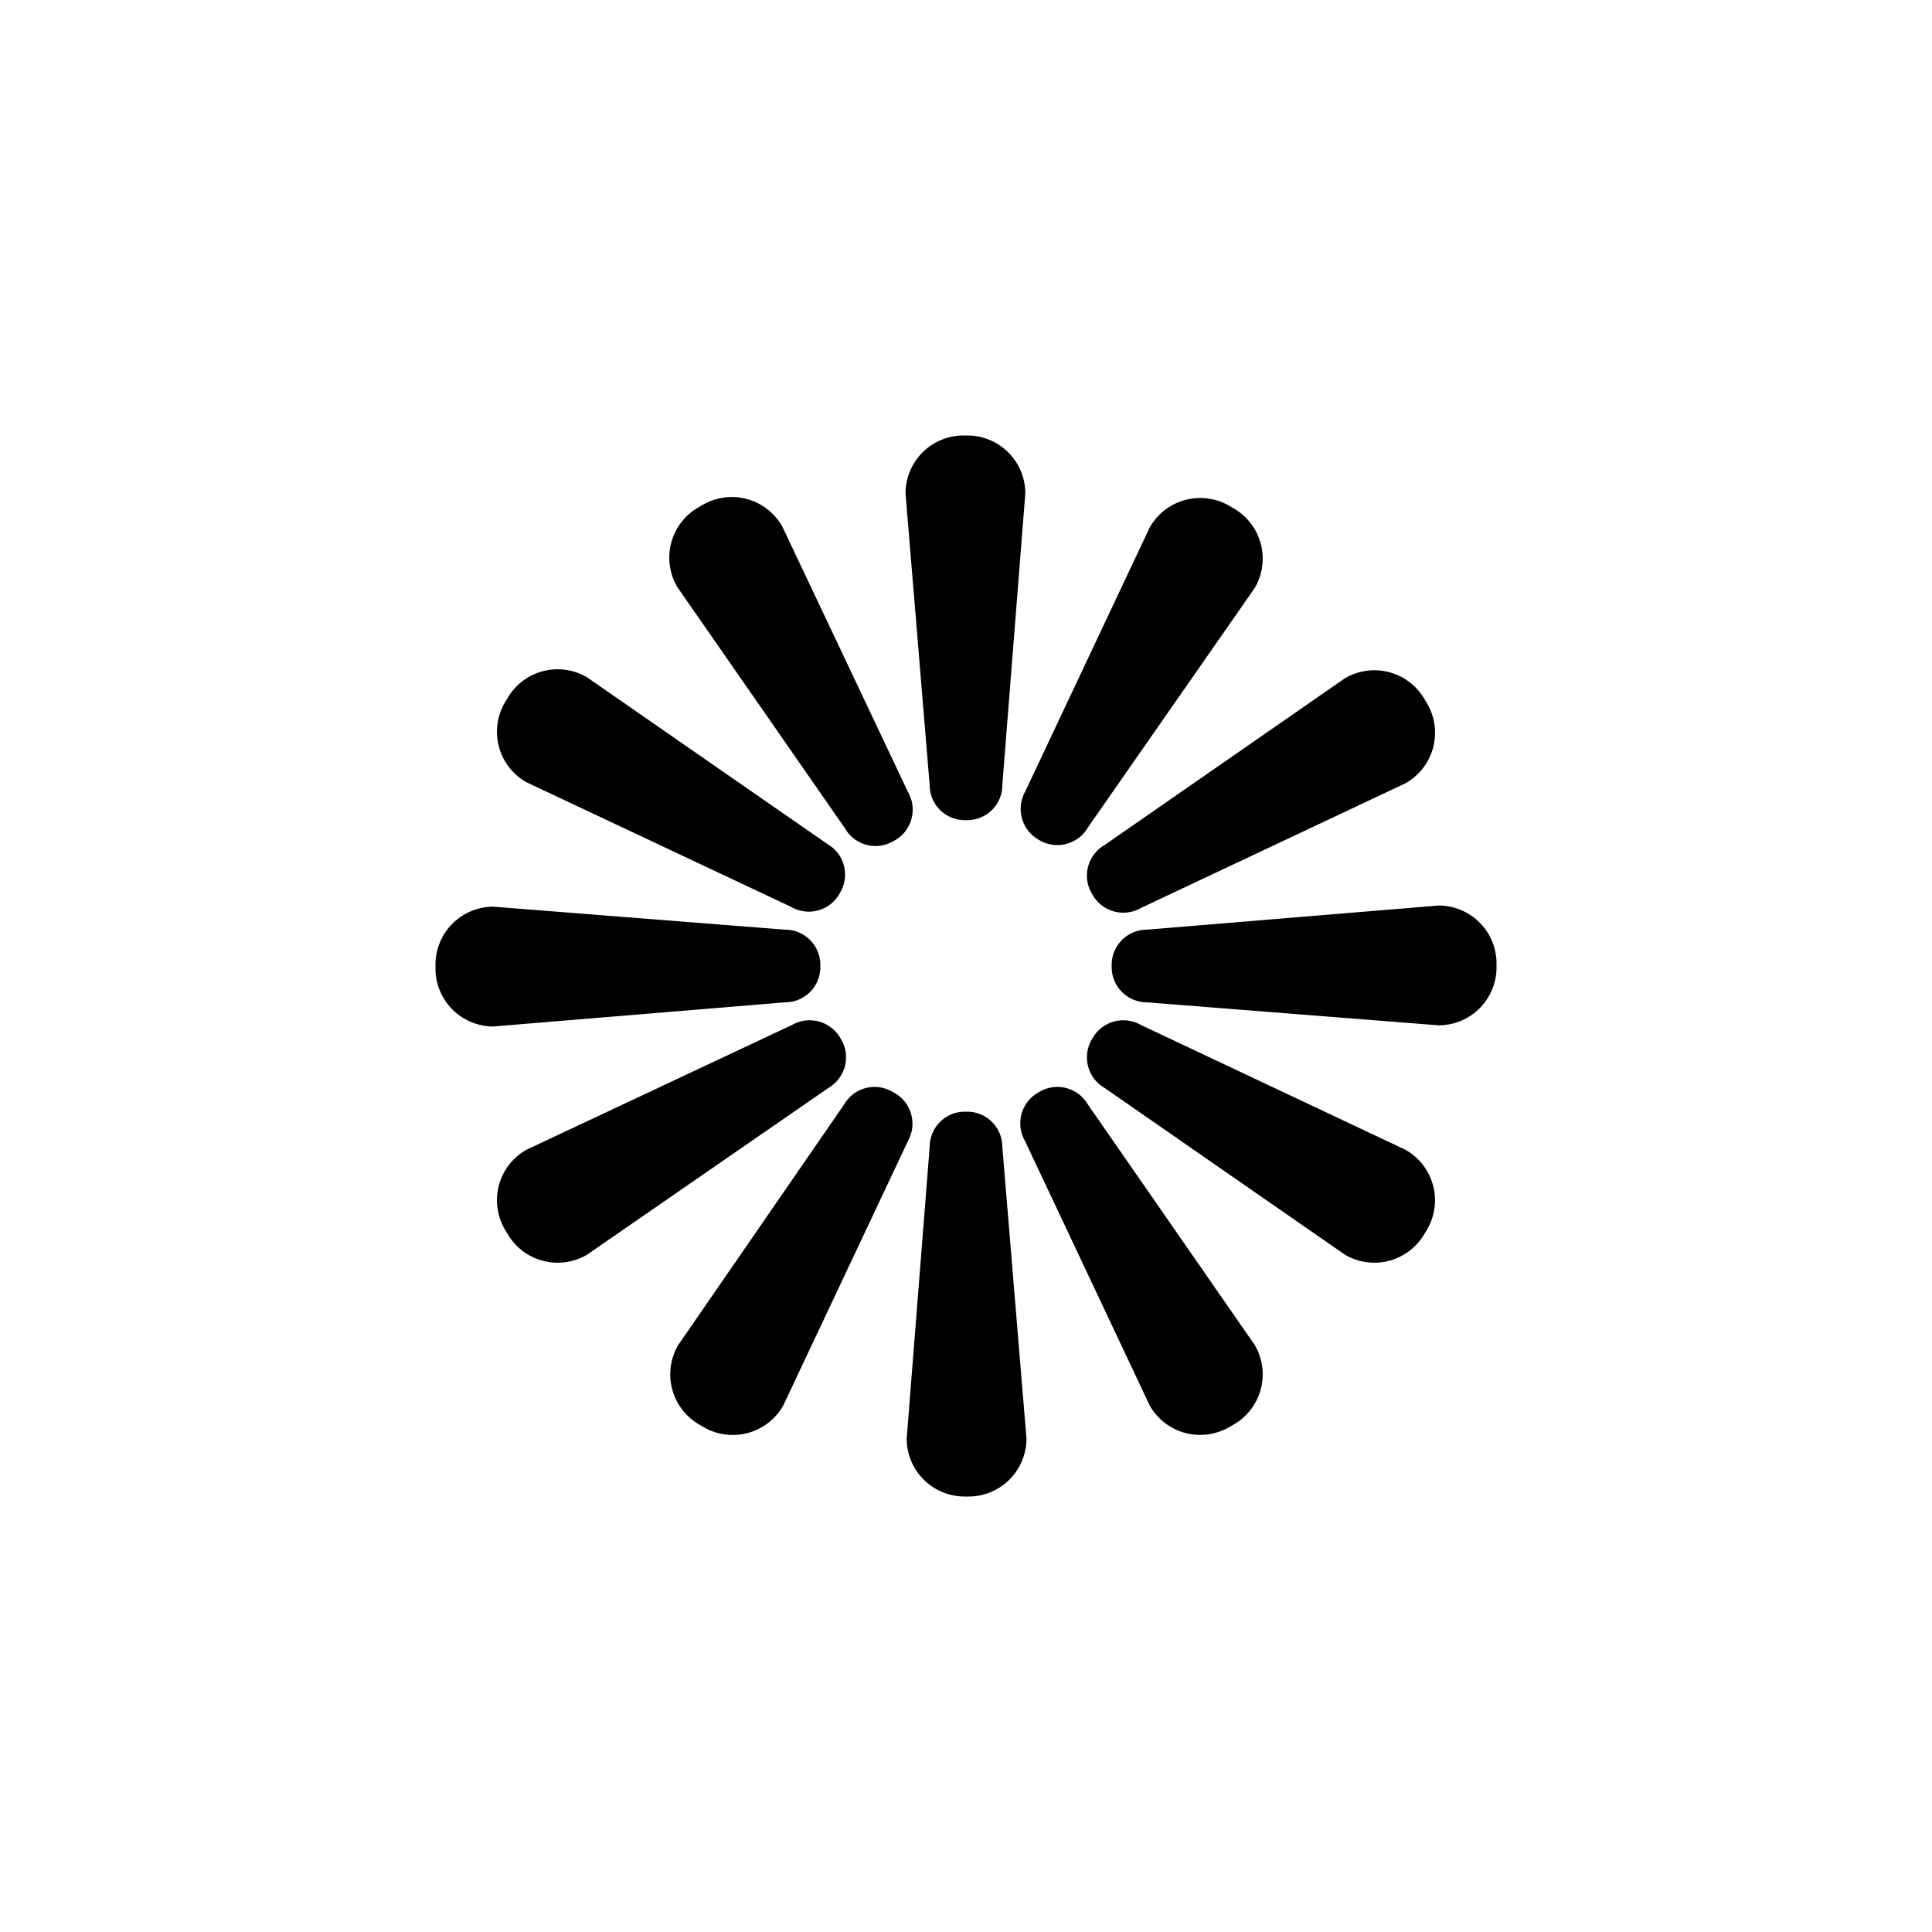 <svg id="图层_1" data-name="图层 1" xmlns="http://www.w3.org/2000/svg" viewBox="0 0 100 100"><title>logohunt03</title><path d="M51.88,40.64a1.81,1.81,0,0,1-1.82,1.81h-.12a1.81,1.81,0,0,1-1.82-1.81l-1.25-15.1a3,3,0,0,1,3-3h.2a3,3,0,0,1,3,3Z"/><path d="M47,41a1.83,1.83,0,0,1-.67,2.49l-.11.06a1.82,1.82,0,0,1-2.48-.67L35.06,30.39a3,3,0,0,1,1.11-4.14l.17-.1a3,3,0,0,1,4.15,1.1Z"/><path d="M42.83,43.69a1.82,1.82,0,0,1,.67,2.48l-.06.11a1.82,1.82,0,0,1-2.49.66l-13.7-6.45a3,3,0,0,1-1.11-4.14l.11-.18a3,3,0,0,1,4.14-1.11Z"/><path d="M40.64,48.12a1.82,1.82,0,0,1,1.82,1.82v.12a1.82,1.82,0,0,1-1.82,1.82l-15.1,1.25a3,3,0,0,1-3-3v-.2a3,3,0,0,1,3-3Z"/><path d="M41,53.05a1.83,1.83,0,0,1,2.49.67l.06.1a1.83,1.83,0,0,1-.67,2.49L30.39,64.94a3,3,0,0,1-4.14-1.11l-.11-.18a3,3,0,0,1,1.11-4.14Z"/><path d="M43.69,57.17a1.82,1.82,0,0,1,2.48-.67l.11.06A1.83,1.83,0,0,1,47,59.05l-6.46,13.7a3,3,0,0,1-4.15,1.1l-.17-.1a3,3,0,0,1-1.11-4.14Z"/><path d="M48.12,59.36a1.82,1.82,0,0,1,1.82-1.82h.12a1.82,1.82,0,0,1,1.82,1.82l1.25,15.1a3,3,0,0,1-3,3h-.2a3,3,0,0,1-3-3Z"/><path d="M53.05,59.05a1.83,1.83,0,0,1,.67-2.49l.1-.06a1.83,1.83,0,0,1,2.49.67l8.63,12.44a3,3,0,0,1-1.11,4.14l-.18.1a3,3,0,0,1-4.14-1.1Z"/><path d="M57.17,56.31a1.83,1.83,0,0,1-.67-2.49l.06-.1a1.83,1.83,0,0,1,2.49-.67l13.69,6.46a3,3,0,0,1,1.12,4.14l-.11.18a3,3,0,0,1-4.14,1.11Z"/><path d="M59.36,51.88a1.82,1.82,0,0,1-1.82-1.82v-.12a1.82,1.82,0,0,1,1.82-1.82l15.1-1.25a3,3,0,0,1,3,3v.2a3,3,0,0,1-3,3Z"/><path d="M59.05,47a1.83,1.83,0,0,1-2.49-.67l-.06-.1a1.83,1.83,0,0,1,.67-2.49l12.44-8.63a3,3,0,0,1,4.14,1.11l.11.18a3,3,0,0,1-1.11,4.14Z"/><path d="M56.31,42.83a1.83,1.83,0,0,1-2.49.67l-.1-.06A1.83,1.83,0,0,1,53.05,41l6.46-13.7a3,3,0,0,1,4.15-1.1l.17.1a3,3,0,0,1,1.11,4.14Z"/></svg>
